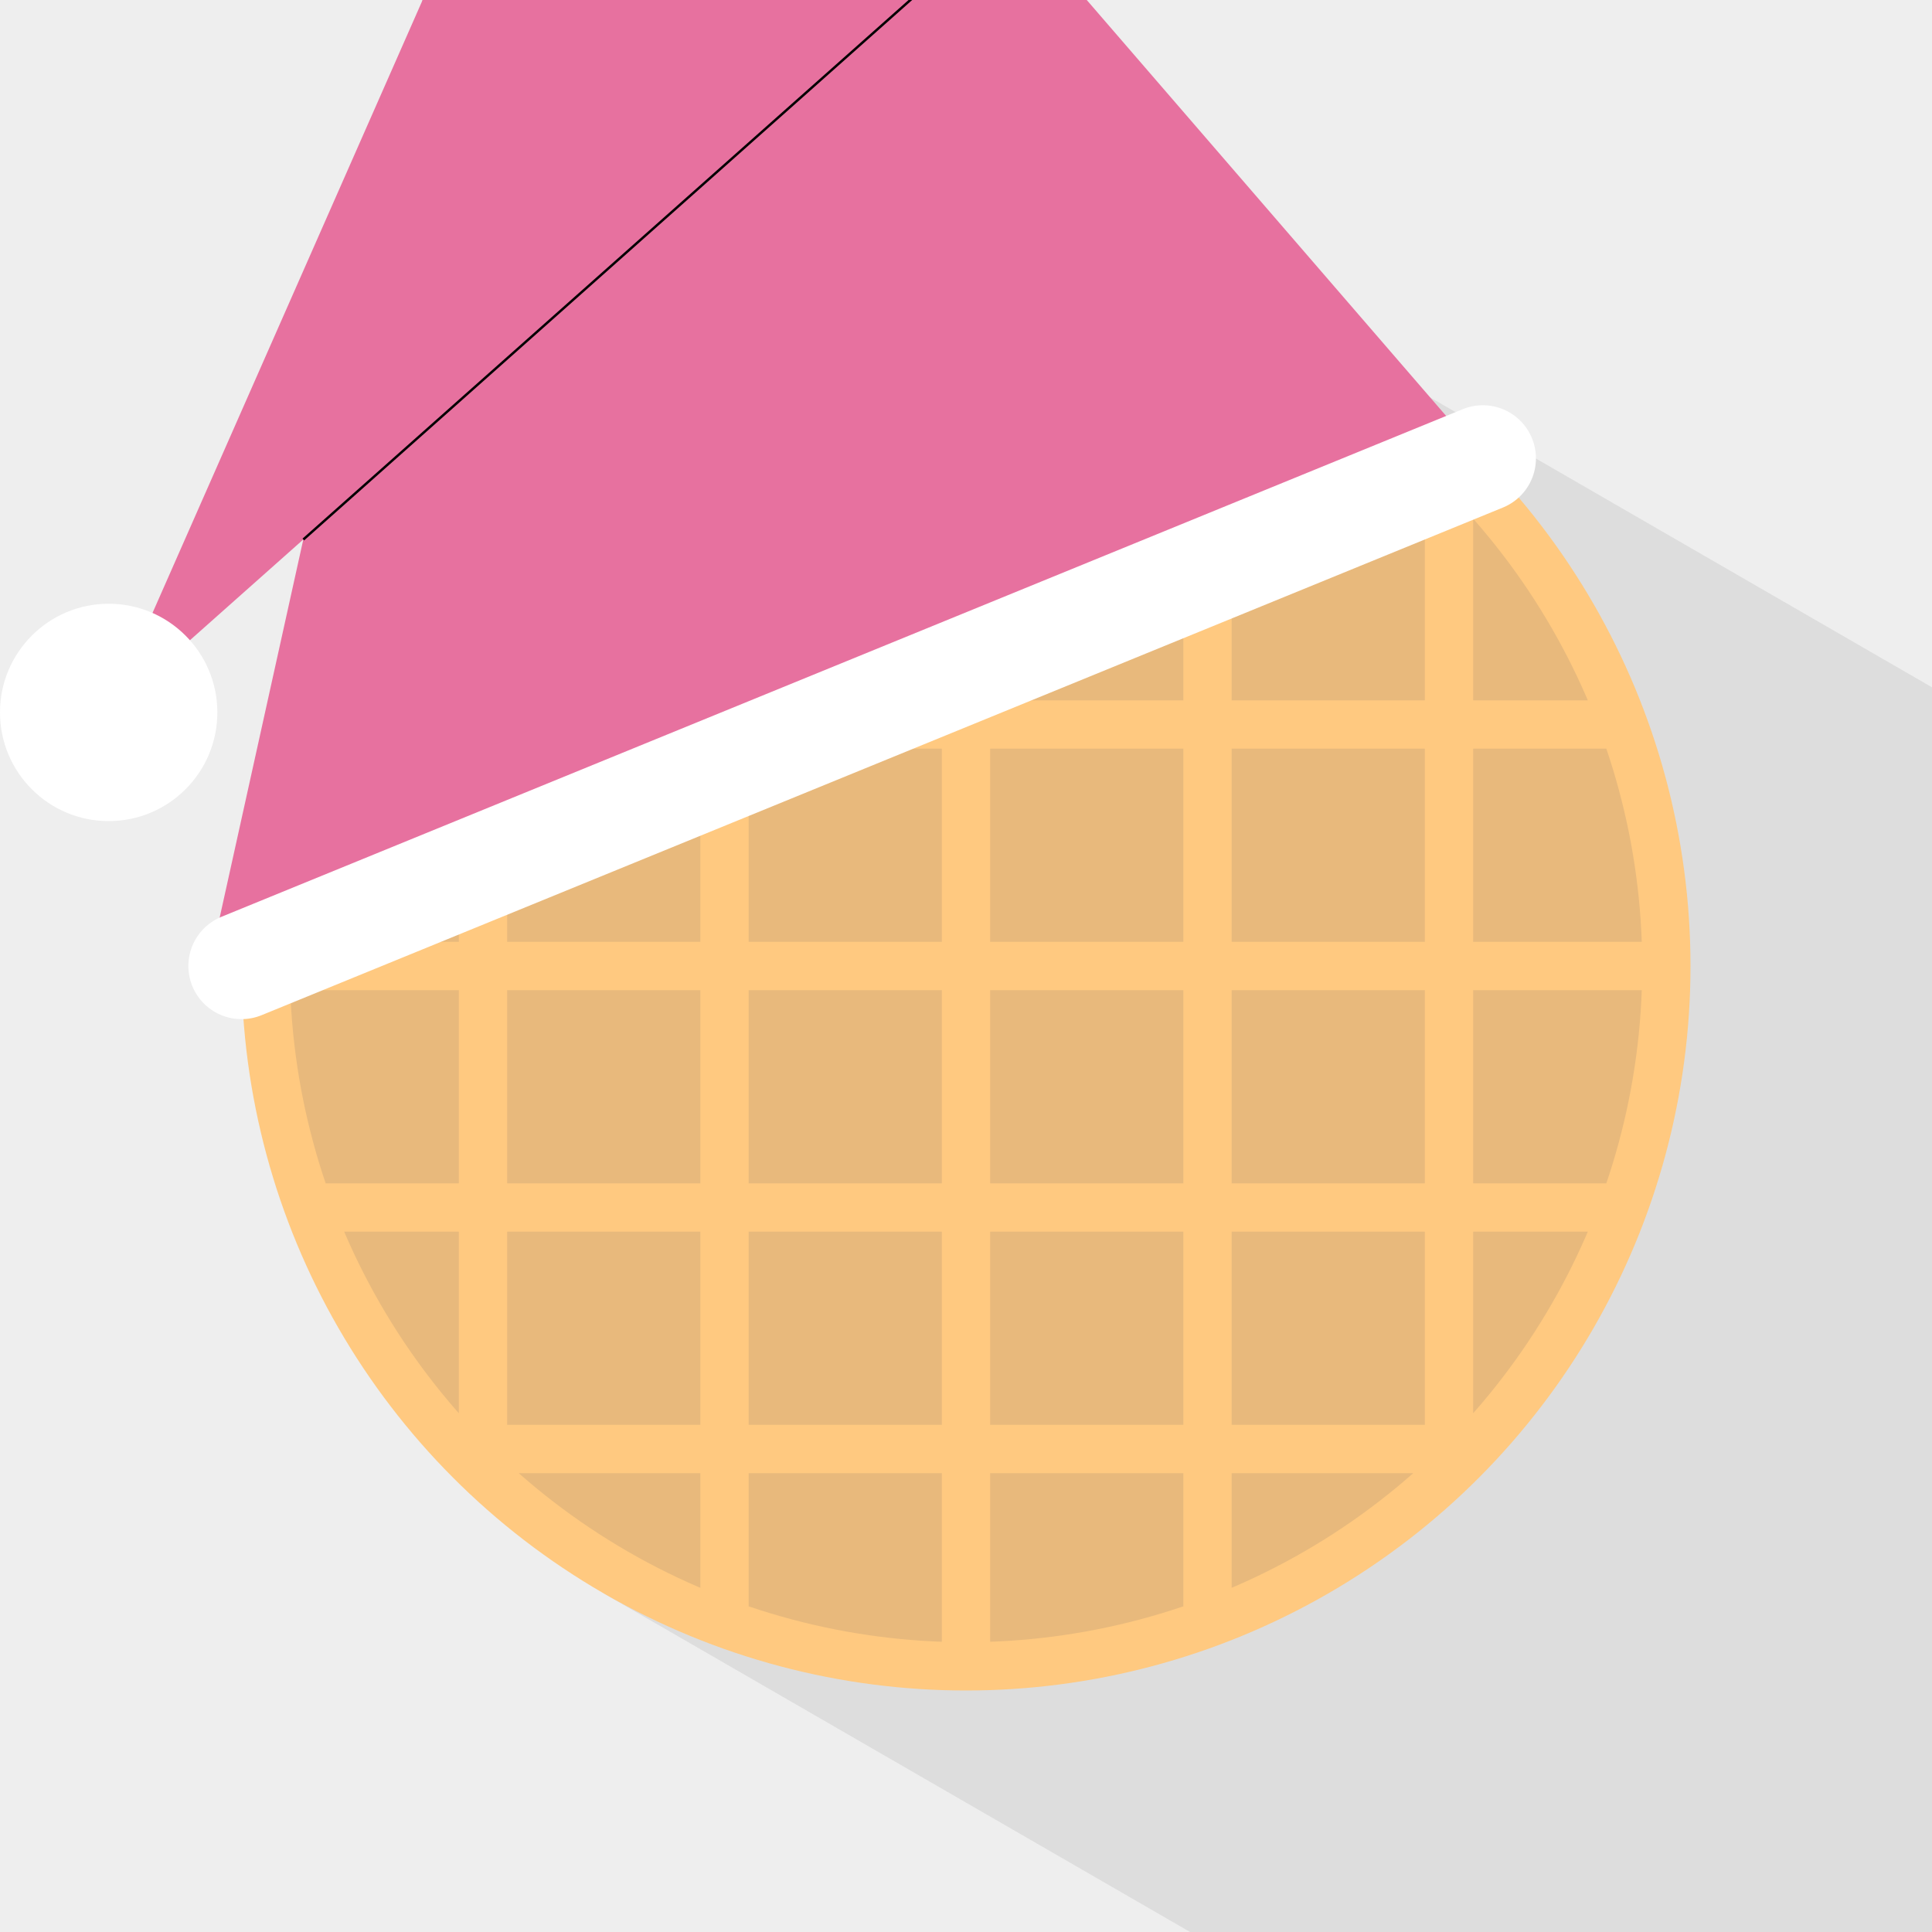 <?xml version="1.0" encoding="utf-8"?>
<!-- Generator: Adobe Illustrator 22.0.1, SVG Export Plug-In . SVG Version: 6.00 Build 0)  -->
<svg version="1.1" id="Layer_1" xmlns="http://www.w3.org/2000/svg" xmlns:xlink="http://www.w3.org/1999/xlink" x="0px" y="0px"
	 viewBox="0 0 400 400" style="enable-background:new 0 0 400 400;" xml:space="preserve">
<style type="text/css">
	.st0{fill:#EEEEEE;}
	.st1{fill:#DDDDDD;}
	.st2{fill:#FFC980;}
	.st3{clip-path:url(#SVGID_2_);}
	.st4{fill:#E8B97C;}
	.st5{fill:#E7719F;}
	.st6{fill:none;stroke:#FFFFFF;stroke-width:22;stroke-linecap:round;stroke-linejoin:round;stroke-miterlimit:10;}
	.st7{fill:none;stroke:#000000;stroke-width:0.5;stroke-miterlimit:10;}
	.st8{fill:#FFFFFF;}
	.st9{display:none;}
	.st10{display:inline;stroke:#000000;stroke-miterlimit:10;}
</style>
<g>
	<rect class="st0" width="400" height="400"/>
	<polygon class="st1" points="275,70.1 125,329.9 246.4,400 400,400 400,142.3 	"/>
	<circle class="st2" cx="200" cy="200" r="150"/>
	<g>
		<g>
			<defs>
				<circle id="SVGID_1_" cx="200" cy="200" r="140"/>
			</defs>
			<clipPath id="SVGID_2_">
				<use xlink:href="#SVGID_1_"  style="overflow:visible;"/>
			</clipPath>
			<g transform="rotate(0 200 200)" class="st3">
				<rect x="205" y="205" class="st4" width="40" height="40"/>
				<rect x="205" y="255" class="st4" width="40" height="40"/>
				<rect x="255" y="205" class="st4" width="40" height="40"/>
				<rect x="255" y="255" class="st4" width="40" height="40"/>
				<rect x="205" y="155" class="st4" width="40" height="40"/>
				<rect x="205" y="105" class="st4" width="40" height="40"/>
				<rect x="255" y="155" class="st4" width="40" height="40"/>
				<rect x="255" y="105" class="st4" width="40" height="40"/>
				<rect x="155" y="205" class="st4" width="40" height="40"/>
				<rect x="105" y="205" class="st4" width="40" height="40"/>
				<rect x="155" y="255" class="st4" width="40" height="40"/>
				<rect x="105" y="255" class="st4" width="40" height="40"/>
				<rect x="155" y="155" class="st4" width="40" height="40"/>
				<rect x="155" y="105" class="st4" width="40" height="40"/>
				<rect x="105" y="155" class="st4" width="40" height="40"/>
				<rect x="105" y="105" class="st4" width="40" height="40"/>
				<rect x="105" y="55" class="st4" width="40" height="40"/>
				<rect x="155" y="55" class="st4" width="40" height="40"/>
				<rect x="205" y="55" class="st4" width="40" height="40"/>
				<rect x="255" y="55" class="st4" width="40" height="40"/>
				<rect x="105" y="305" class="st4" width="40" height="40"/>
				<rect x="155" y="305" class="st4" width="40" height="40"/>
				<rect x="205" y="305" class="st4" width="40" height="40"/>
				<rect x="255" y="305" class="st4" width="40" height="40"/>
				<rect x="305" y="105" class="st4" width="40" height="40"/>
				<rect x="305" y="155" class="st4" width="40" height="40"/>
				<rect x="305" y="205" class="st4" width="40" height="40"/>
				<rect x="305" y="255" class="st4" width="40" height="40"/>
				<rect x="55" y="105" class="st4" width="40" height="40"/>
				<rect x="55" y="155" class="st4" width="40" height="40"/>
				<rect x="55" y="205" class="st4" width="40" height="40"/>
				<rect x="55" y="255" class="st4" width="40" height="40"/>
			</g>
		</g>
	</g>
</g>
<g>
	<polygon class="st5" points="225,0 87.5,0 42.6,203 307,94.9 	"/>
	<line class="st6" x1="50" y1="200" x2="307" y2="94.9"/>
	<polygon class="st5" points="22.5,147.5 87.5,0 188.5,0 	"/>
	<line class="st7" x1="62.8" y1="111.7" x2="203.9" y2="-13.7"/>
	<circle class="st8" cx="22.5" cy="147.5" r="22.5"/>
</g>
<g class="st9">
	<path class="st10" d="M0,200v200h200C89.5,400,0,310.5,0,200z"/>
	<path class="st10" d="M200,400h200V200C400,310.5,310.5,400,200,400z"/>
	<path class="st10" d="M200,0H0v200C0,89.5,89.5,0,200,0z"/>
	<path class="st10" d="M200,0c110.5,0,200,89.5,200,200V0H200z"/>
</g>
</svg>
